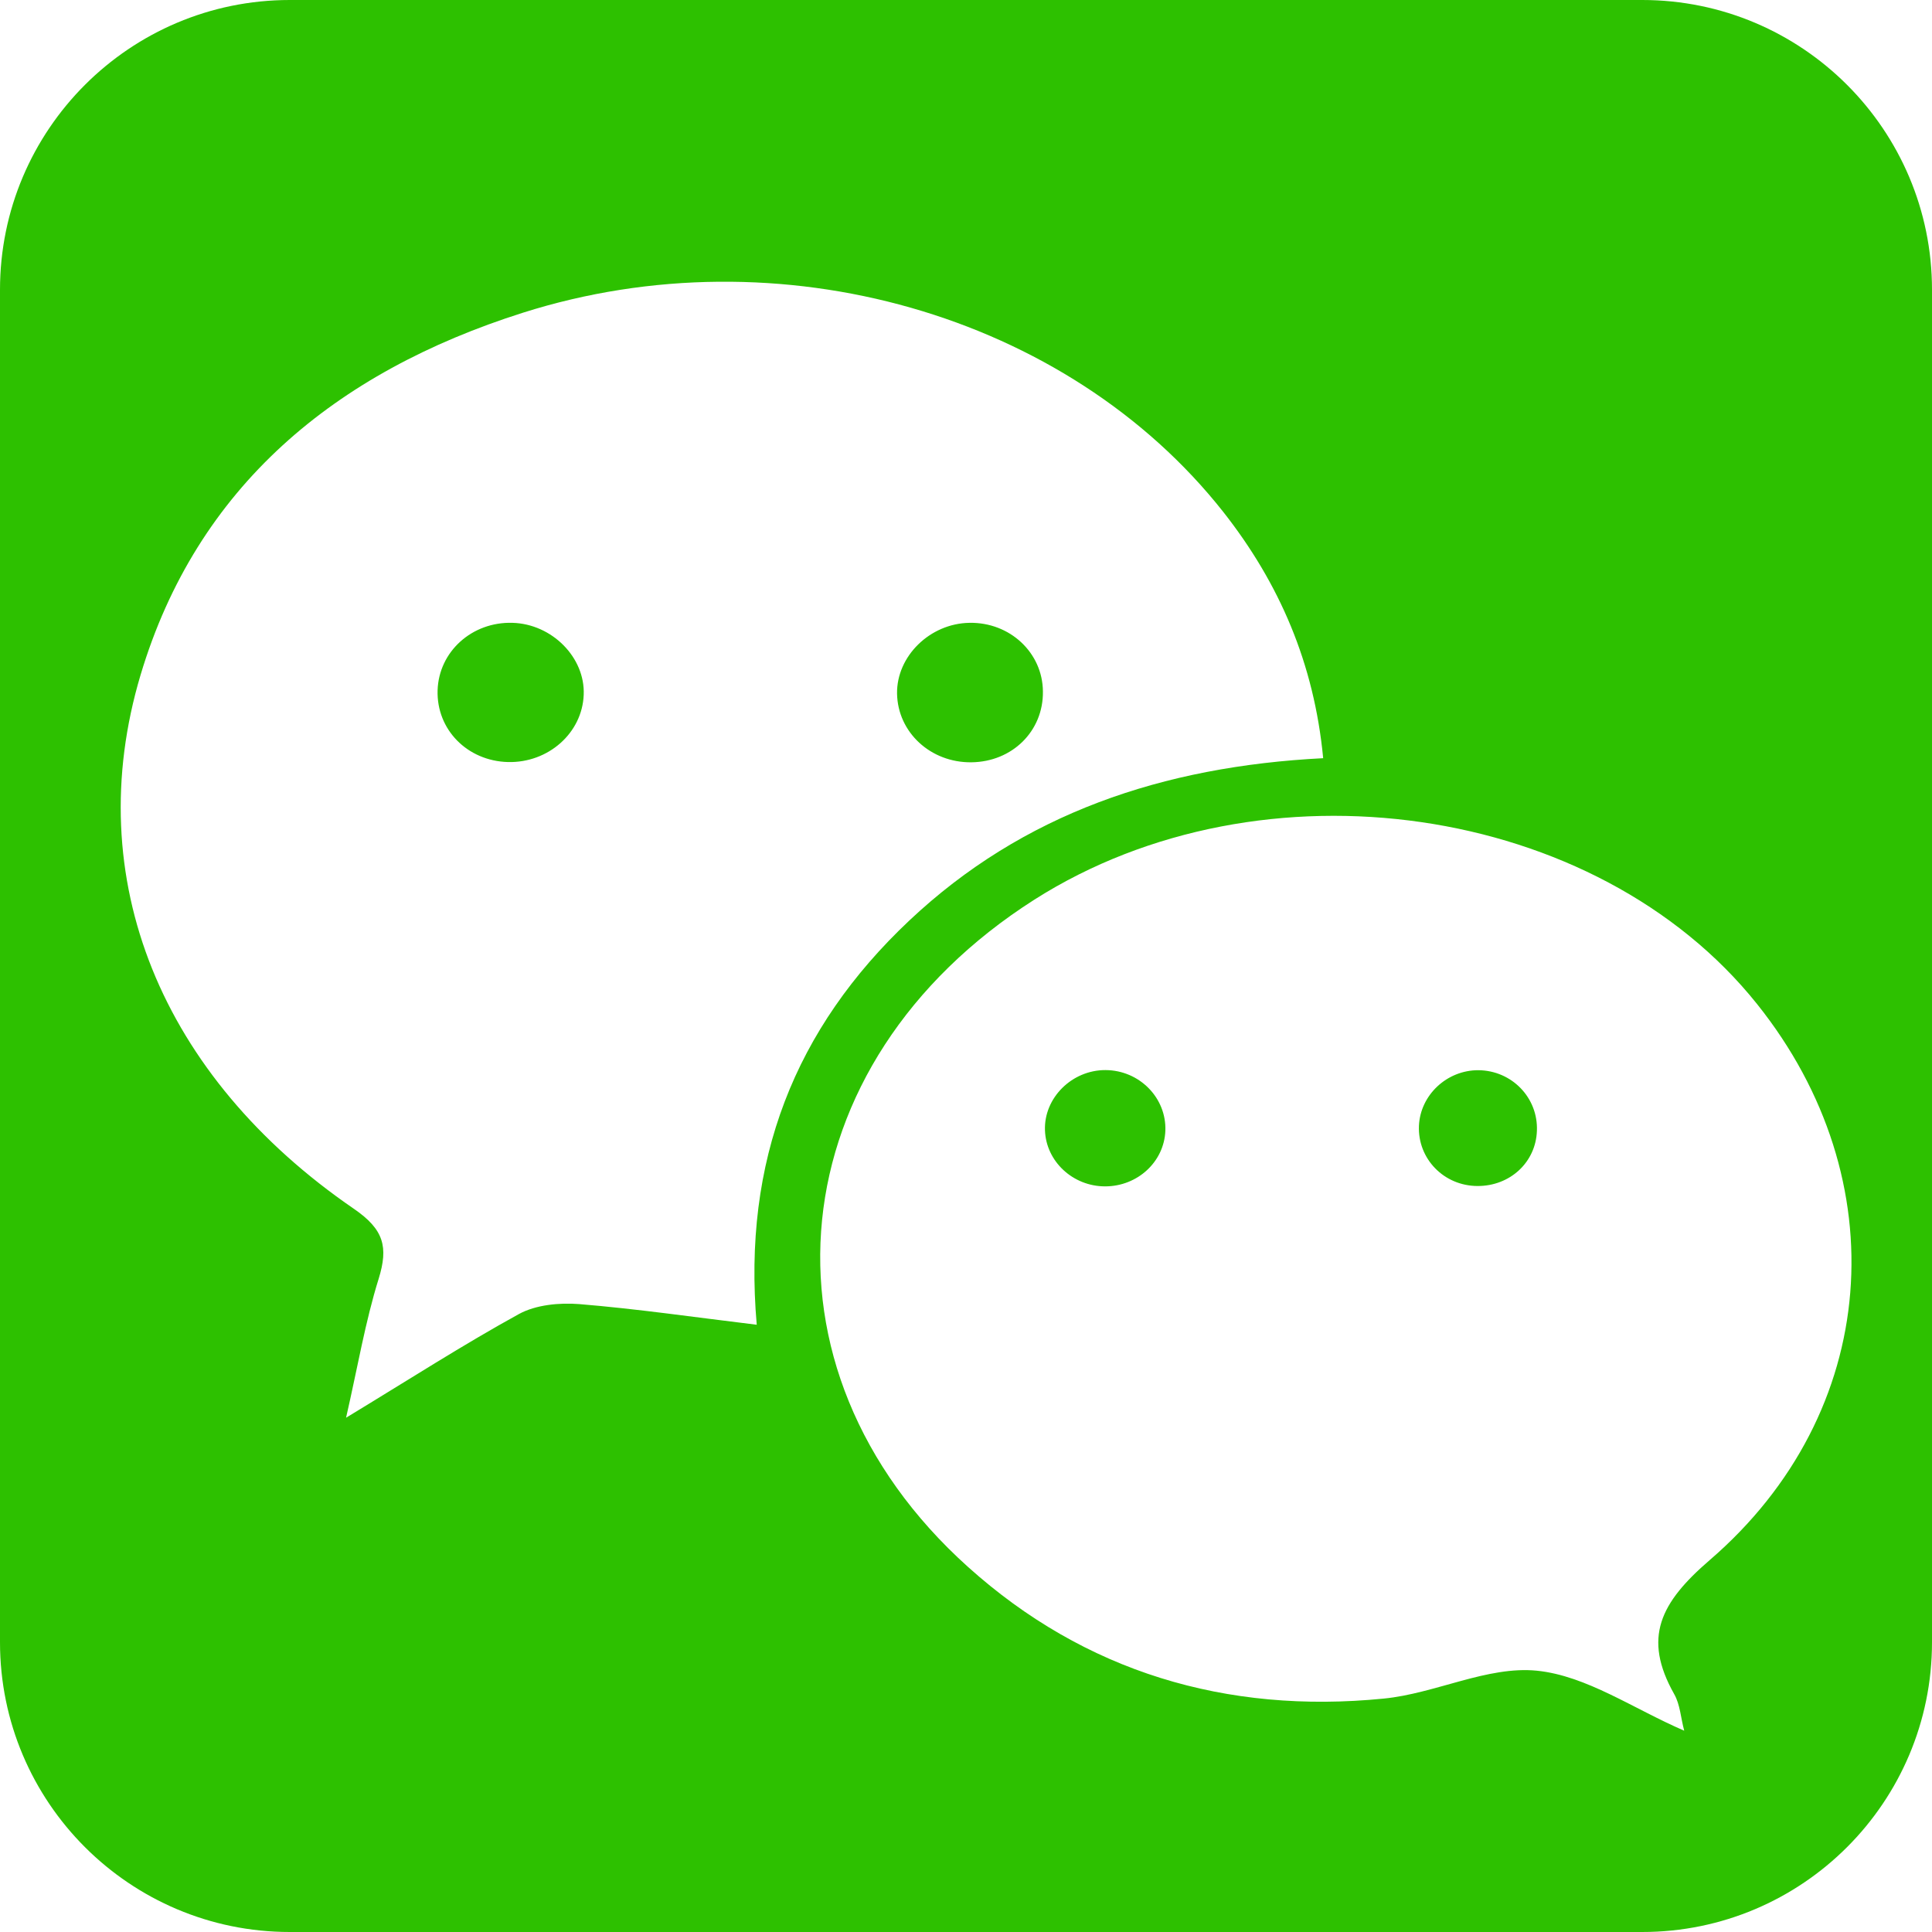 <?xml version="1.0" encoding="UTF-8"?>
<svg width="16px" height="16px" viewBox="0 0 16 16" version="1.1" xmlns="http://www.w3.org/2000/svg" xmlns:xlink="http://www.w3.org/1999/xlink">
    <title>wechat-seeklogo.com</title>
    <g id="DevUI" stroke="none" stroke-width="1" fill="none" fill-rule="evenodd">
        <g id="切图" transform="translate(-168, -50)" fill="#2DC100" fill-rule="nonzero">
            <g id="wechat-seeklogo.com" transform="translate(168, 50)">
                <path d="M13.6,0 C14.925,0 16,1.075 16,2.4 L16,13.6 C16,14.925 14.925,16 13.6,16 L2.4,16 C1.075,16 0,14.925 0,13.6 L0,2.4 C0,1.075 1.075,0 2.4,0 L13.6,0 Z M14.552,8.316 C13.222,6.65 10.455,6.25 8.567,7.45 C6.445,8.801 6.182,11.329 8.017,12.977 C8.982,13.844 10.153,14.197 11.459,14.067 C11.888,14.025 12.318,13.795 12.728,13.836 C13.14,13.878 13.526,14.151 13.948,14.333 C13.919,14.225 13.914,14.116 13.865,14.03 C13.602,13.564 13.749,13.273 14.159,12.92 C15.577,11.699 15.714,9.769 14.552,8.316 Z M10.131,4.24 C8.84,2.603 6.454,1.916 4.33,2.59 C2.775,3.083 1.63,4.03 1.164,5.59 C0.66,7.277 1.334,8.916 2.931,10.011 C3.18,10.182 3.217,10.327 3.136,10.59 C3.025,10.946 2.963,11.317 2.866,11.741 C3.392,11.422 3.836,11.136 4.298,10.882 C4.437,10.806 4.632,10.787 4.797,10.8 C5.273,10.839 5.747,10.908 6.267,10.971 C6.148,9.613 6.582,8.517 7.531,7.623 C8.471,6.738 9.628,6.347 10.958,6.279 C10.883,5.495 10.596,4.831 10.131,4.24 Z M9.155,8.862 C9.436,8.863 9.661,9.092 9.651,9.364 C9.641,9.622 9.42,9.825 9.152,9.825 C8.885,9.825 8.663,9.618 8.654,9.361 C8.644,9.093 8.877,8.861 9.155,8.862 Z M12.243,8.863 C12.52,8.865 12.739,9.091 12.728,9.365 C12.719,9.625 12.506,9.823 12.236,9.822 C11.958,9.821 11.74,9.597 11.751,9.324 C11.762,9.068 11.983,8.862 12.243,8.863 Z M8.029,5.158 C8.364,5.152 8.635,5.406 8.637,5.727 C8.641,6.055 8.383,6.309 8.045,6.313 C7.707,6.317 7.435,6.065 7.429,5.745 C7.424,5.435 7.701,5.163 8.029,5.158 Z M4.244,5.158 C4.571,5.167 4.847,5.445 4.834,5.754 C4.822,6.07 4.541,6.319 4.207,6.311 C3.87,6.302 3.614,6.042 3.624,5.717 C3.634,5.396 3.909,5.148 4.244,5.158 Z" id="形状结合"></path>
            </g>
        </g>
    </g>
</svg>